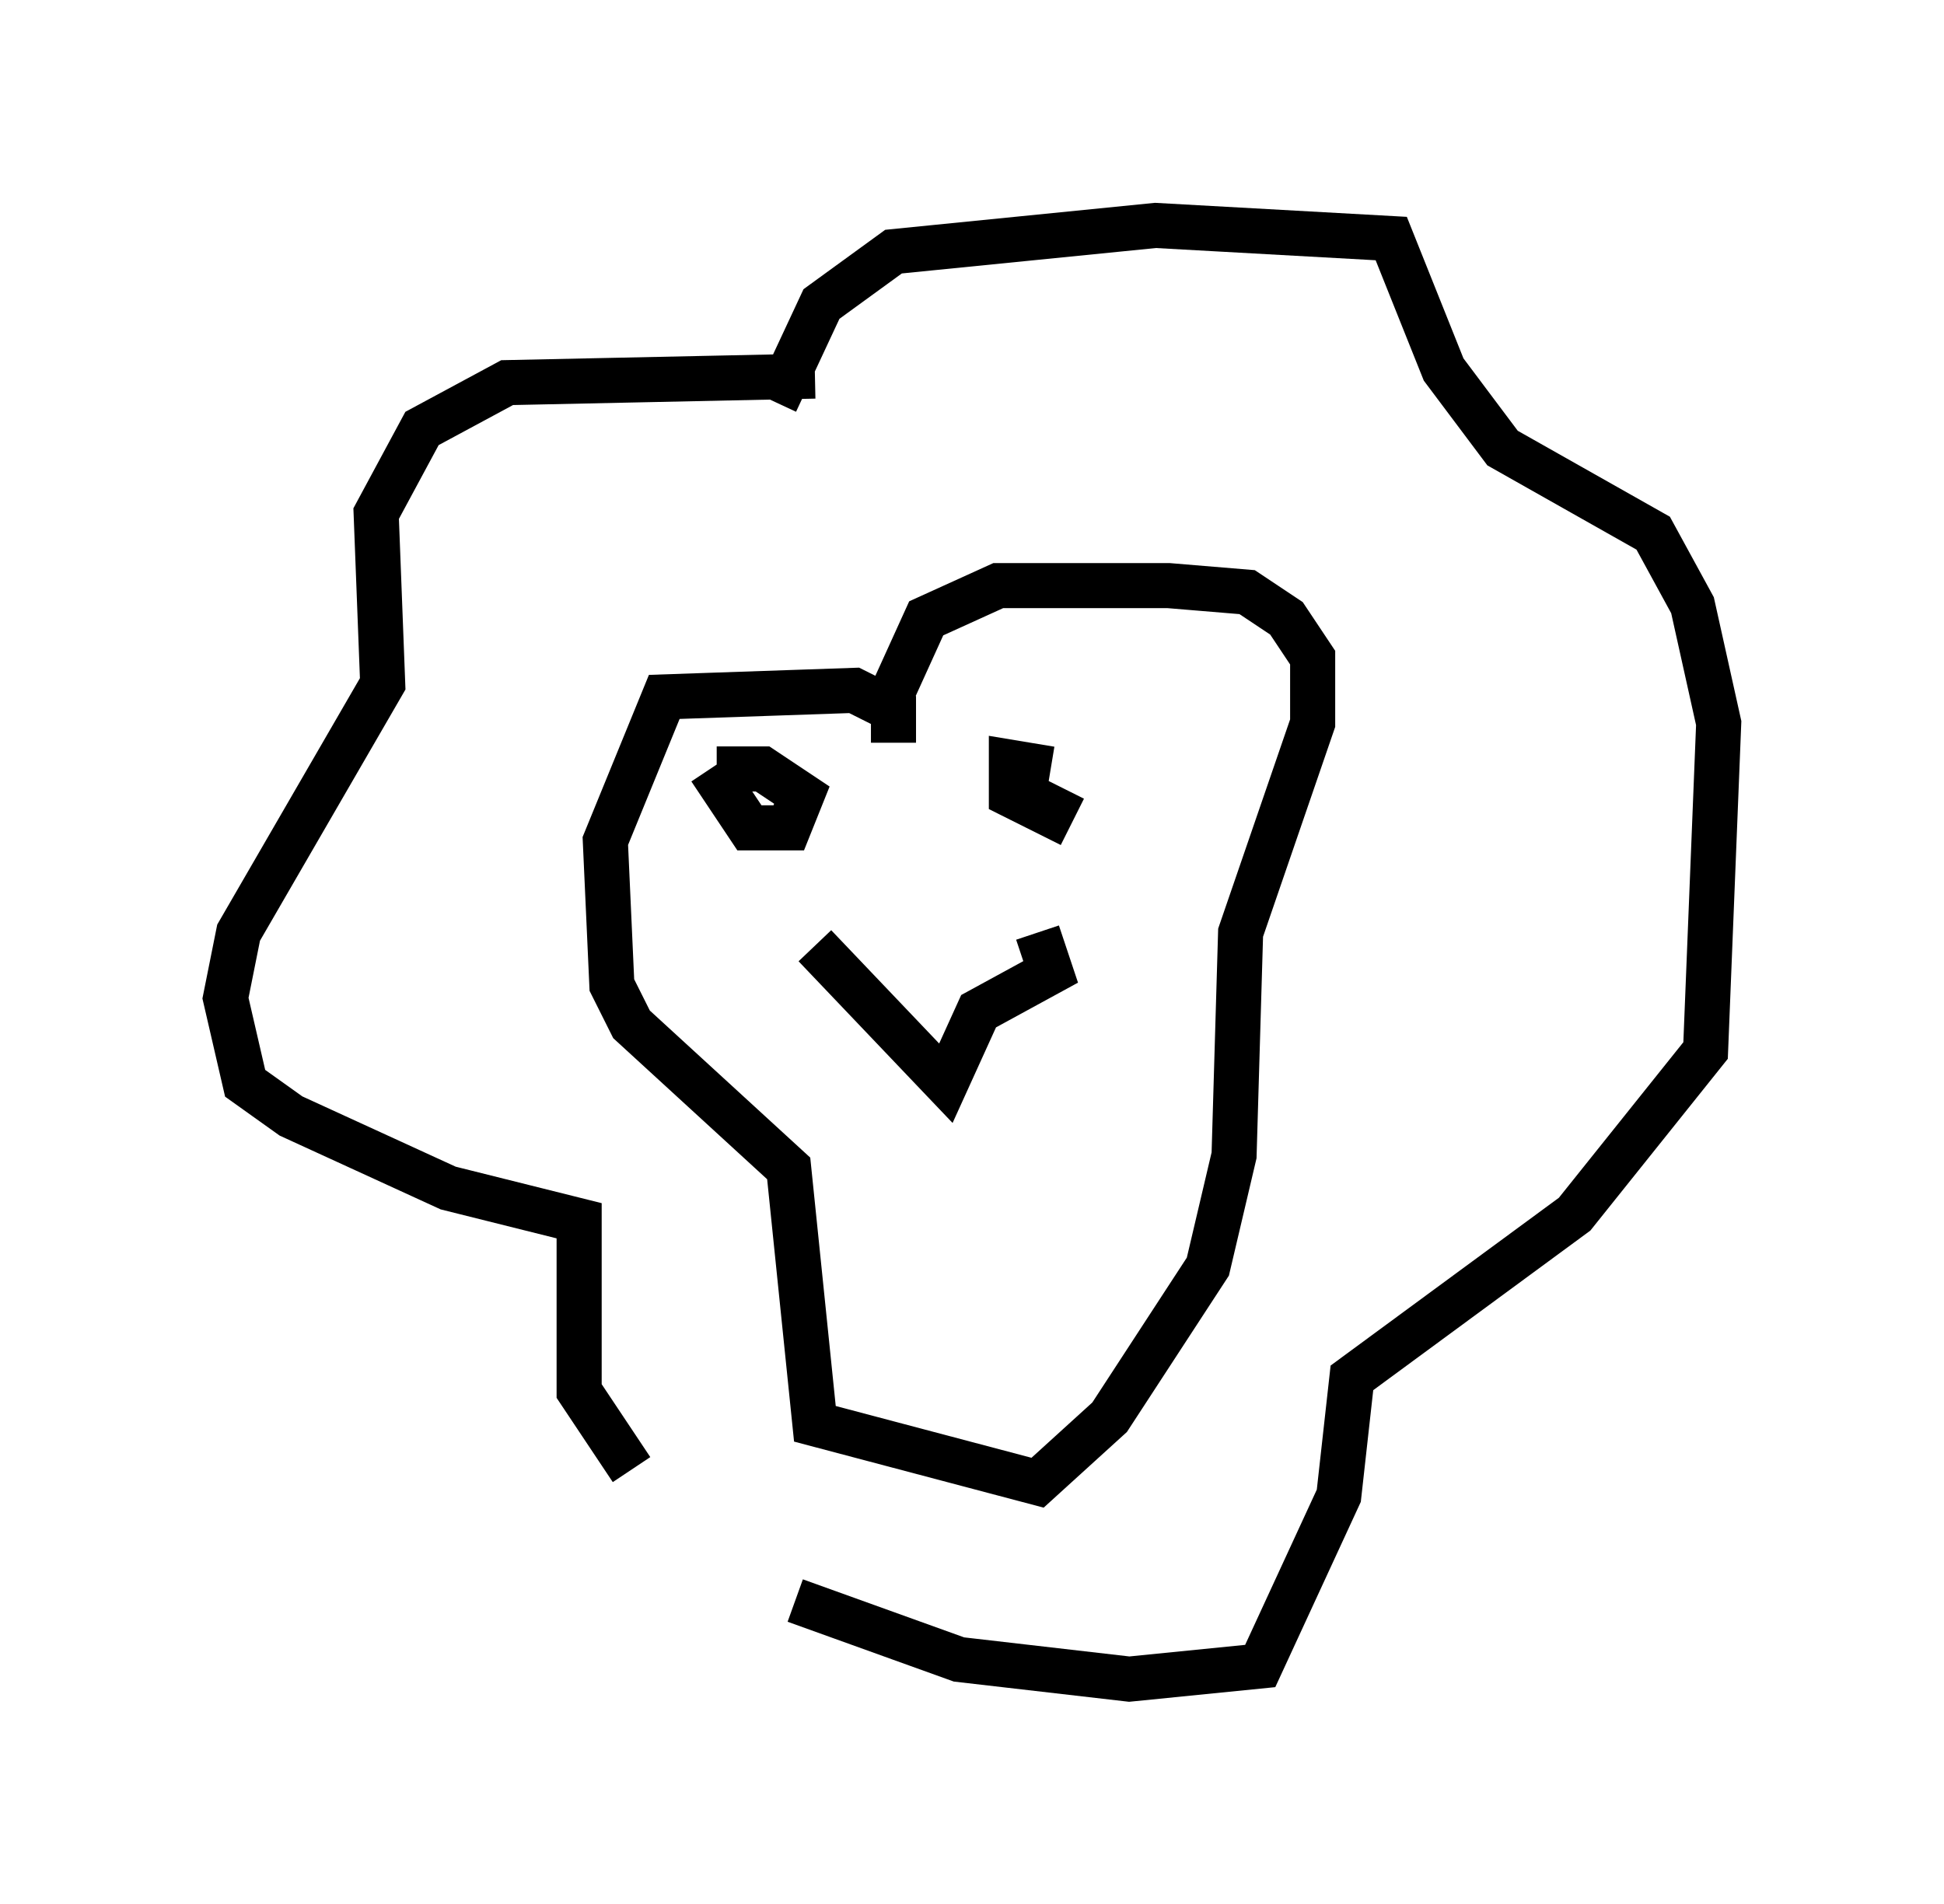 <?xml version="1.0" encoding="utf-8" ?>
<svg baseProfile="full" height="42.246" version="1.1" width="43.117" xmlns="http://www.w3.org/2000/svg" xmlns:ev="http://www.w3.org/2001/xml-events" xmlns:xlink="http://www.w3.org/1999/xlink"><defs /><rect fill="white" height="42.246" width="43.117" x="0" y="0" /><path d="M18.073, 20.397 m4.939, 0.291 l0.291, 0.872 -1.598, 0.872 l-0.726, 1.598 -2.905, -3.05 m1.743, -4.503 l0.0, -0.726 -0.872, -0.436 l-4.212, 0.145 -1.307, 3.196 l0.145, 3.196 0.436, 0.872 l3.486, 3.196 0.581, 5.665 l4.939, 1.307 1.598, -1.453 l2.179, -3.341 0.581, -2.469 l0.145, -4.939 1.598, -4.648 l0.0, -1.453 -0.581, -0.872 l-0.872, -0.581 -1.743, -0.145 l-3.777, 0.0 -1.598, 0.726 l-0.726, 1.598 m-4.067, 1.743 l0.872, 1.307 0.872, 0.0 l0.291, -0.726 -0.872, -0.581 l-1.017, 0.0 m7.408, 0.0 l-0.872, -0.145 0.0, 0.726 l0.872, 0.436 0.291, -0.581 m-5.52, -9.151 l-6.827, 0.145 -1.888, 1.017 l-1.017, 1.888 0.145, 3.777 l-3.196, 5.52 -0.291, 1.453 l0.436, 1.888 1.017, 0.726 l3.486, 1.598 2.905, 0.726 l0.0, 3.777 1.162, 1.743 m3.631, 2.905 l3.631, 1.307 3.777, 0.436 l2.905, -0.291 1.743, -3.777 l0.291, -2.615 4.939, -3.631 l2.905, -3.631 0.291, -7.263 l-0.581, -2.615 -0.872, -1.598 l-3.341, -1.888 -1.307, -1.743 l-1.162, -2.905 -5.229, -0.291 l-5.81, 0.581 -1.598, 1.162 l-1.017, 2.179 m-3.196, 22.659 " fill="none" stroke="black" stroke-width="1" /></svg>